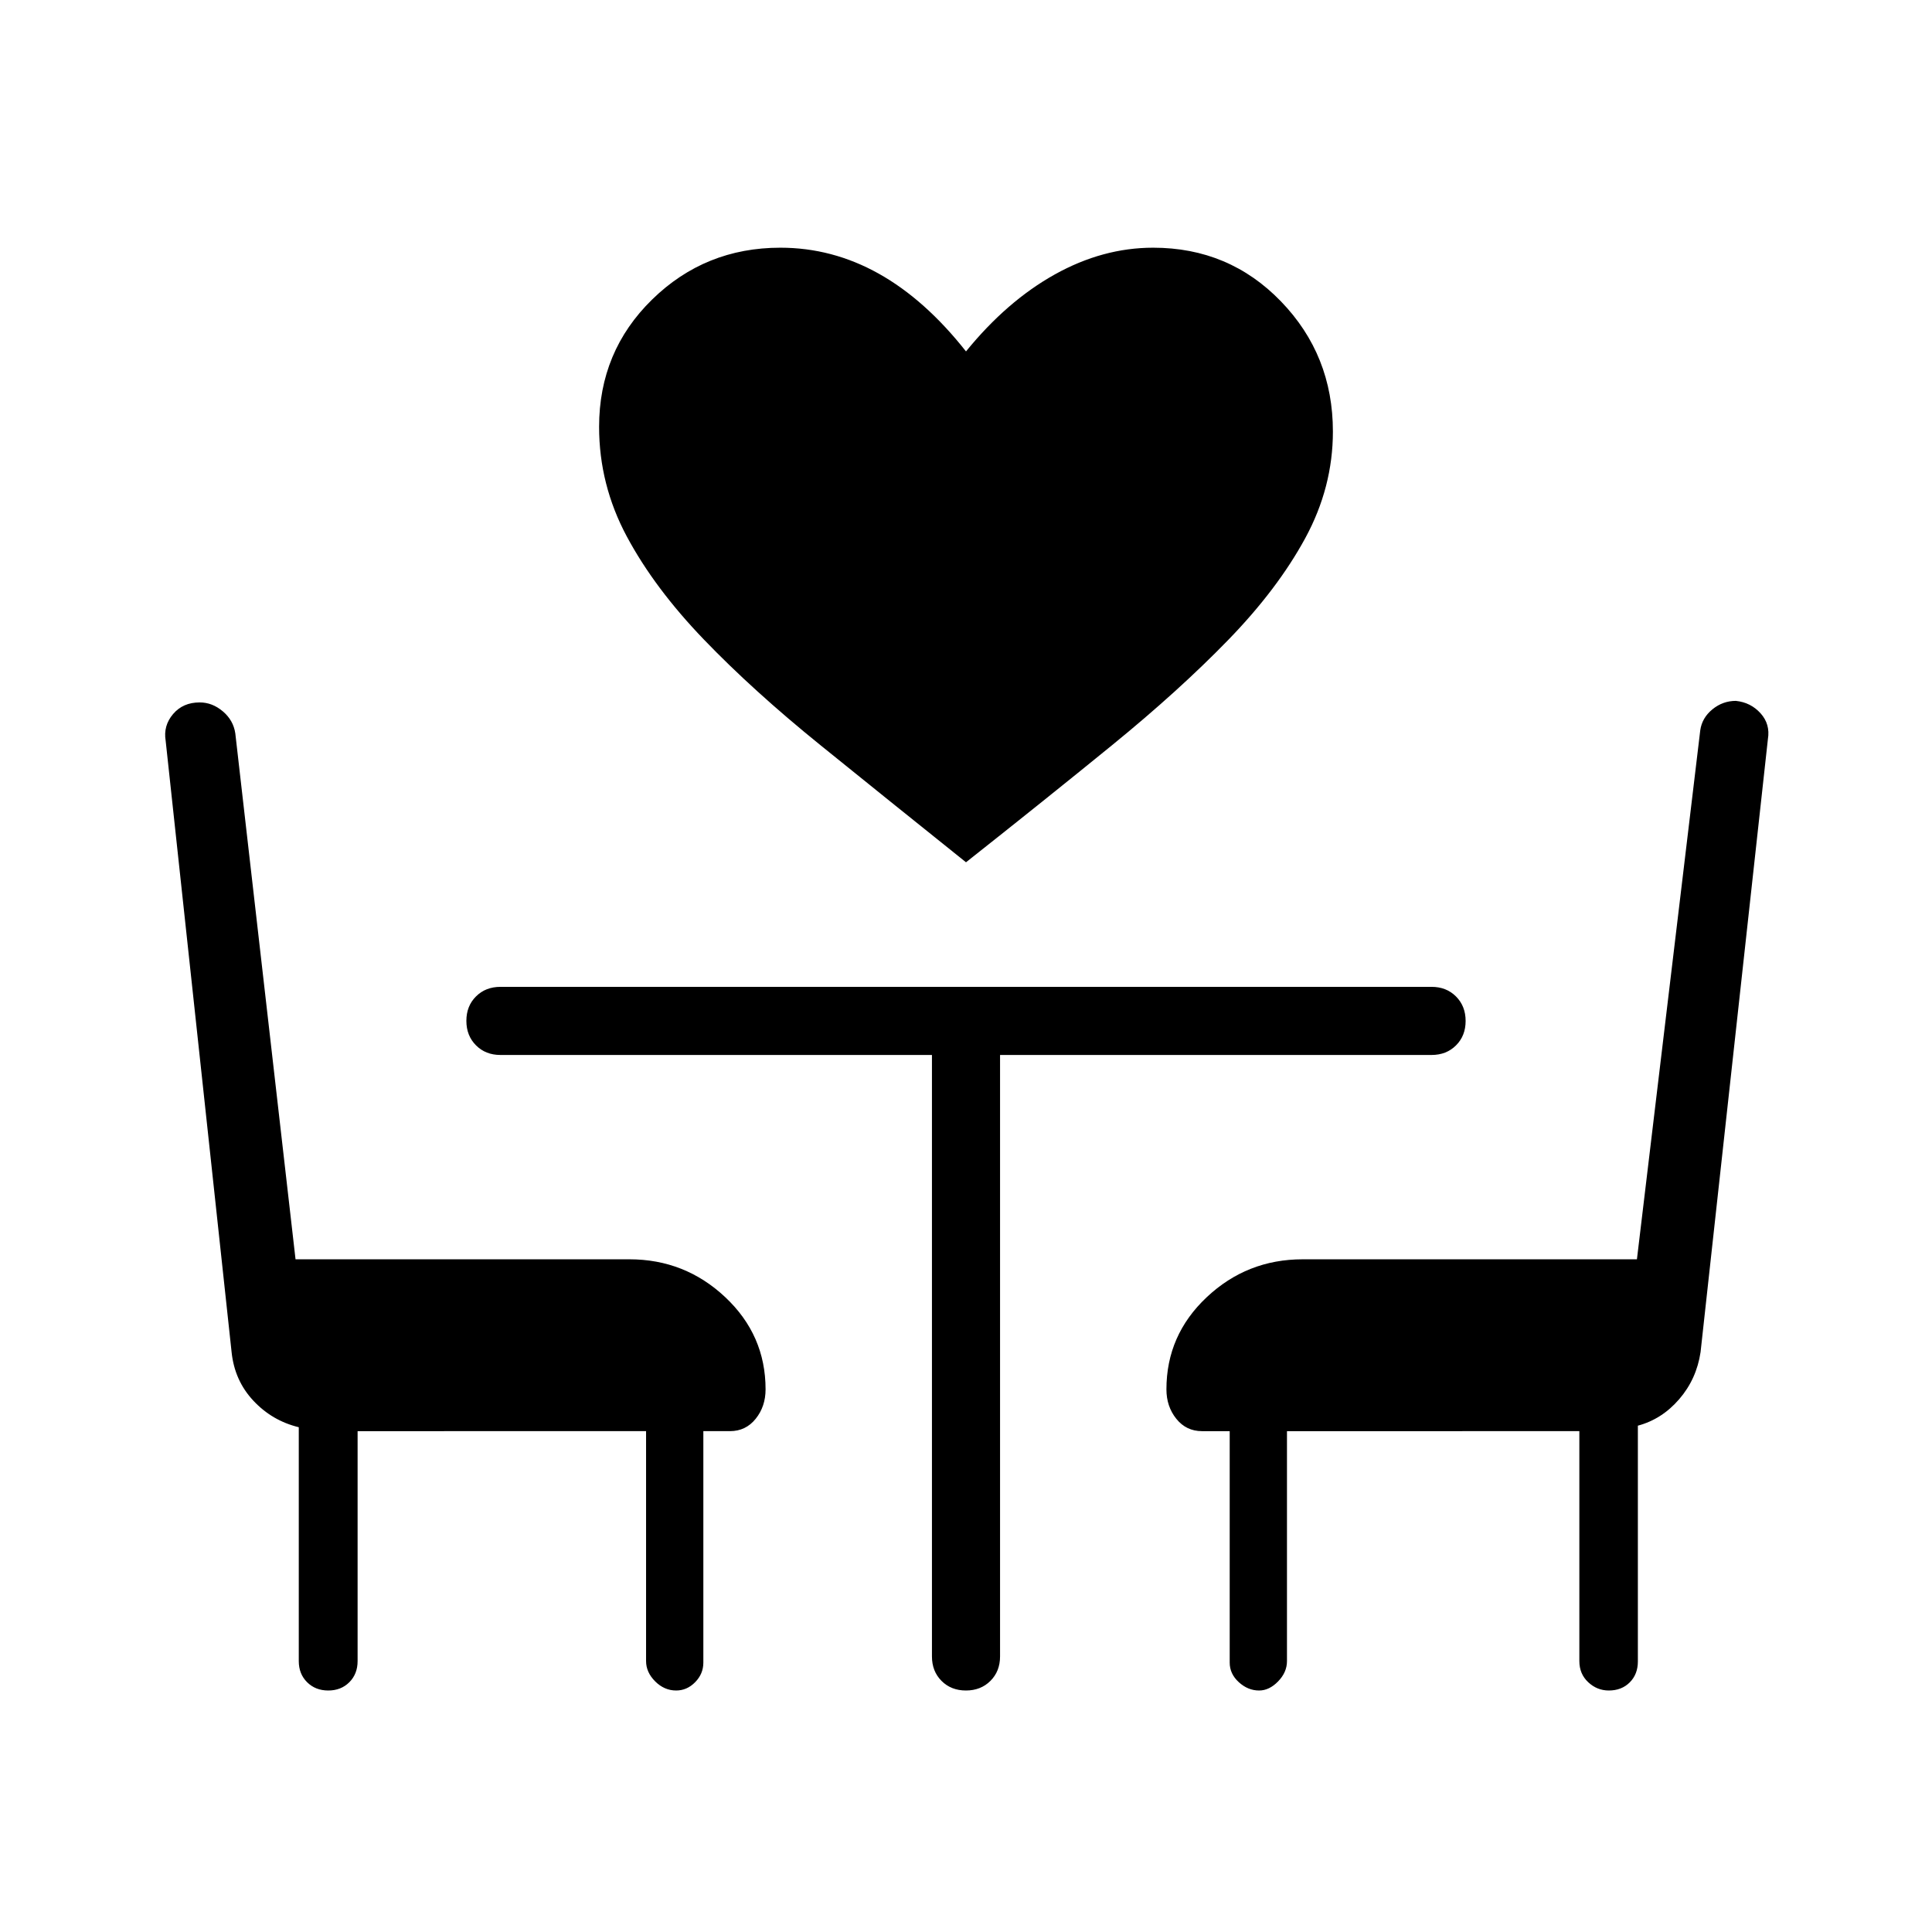 <svg xmlns="http://www.w3.org/2000/svg" height="40" viewBox="0 -960 960 960" width="40"><path d="M480-531.54q-38.87-31.13-72.33-58.19t-57.95-52.53q-24.49-25.46-38.26-51.16-13.77-25.71-13.77-54.48 0-37.5 26.34-63.26 26.33-25.76 63.74-25.76 25.79 0 48.85 12.88 23.05 12.89 43.38 38.66 20.33-25 44.15-38.27 23.82-13.27 48.85-13.27 37.72 0 63.51 26.69 25.8 26.69 25.8 64.64 0 27.74-13.77 53.06-13.77 25.32-38.26 50.53t-57.69 52.27q-33.21 27.06-72.59 58.19ZM177.69-248.87v114.25q0 6.39-4.1 10.5-4.11 4.12-10.48 4.12t-10.51-4.12q-4.14-4.11-4.14-10.5v-116.2q-13.23-3.21-22.56-13.18-9.34-9.97-10.82-24.13L82.31-591.97q-1.23-7.41 3.68-13.21 4.91-5.79 13.24-5.79 6.26 0 11.5 4.44t6.19 10.94l29.93 261.33h165.87q27.63 0 47.66 18.83 20.03 18.83 20.03 45.79 0 8.52-4.92 14.64-4.92 6.13-12.77 6.13h-13.23v115.02q0 5.57-4.06 9.71-4.06 4.14-9.45 4.14-5.9 0-10.43-4.53-4.52-4.52-4.52-10.09v-114.25H177.69ZM799.42-120q-5.86 0-10.25-4.12-4.4-4.11-4.4-10.5v-114.25H639.49v114.25q0 5.57-4.4 10.09-4.4 4.53-9.45 4.53-5.56 0-10.09-4.14-4.52-4.14-4.52-9.71v-115.02h-13.75q-7.85 0-12.77-6.13-4.92-6.12-4.92-14.64 0-26.96 20.03-45.79t47.66-18.83h166.1l31.47-262.87q.88-6.18 6.03-10.4 5.15-4.21 11.66-4.21 7.41.77 12.28 6.18 4.87 5.41 3.64 12.82L845-288.13q-2 13.39-10.6 23.36-8.6 9.98-20.55 13.18v117.13q0 6.38-4.03 10.42t-10.4 4.04ZM463.08-435.79H248.67q-7.38 0-12.15-4.79-4.78-4.78-4.78-12.16 0-7.39 4.78-12.14 4.77-4.76 12.15-4.76h462.66q7.38 0 12.15 4.78 4.78 4.79 4.78 12.17t-4.78 12.14q-4.77 4.76-12.15 4.76H496.92v298.87q0 7.37-4.78 12.14-4.78 4.78-12.17 4.78-7.38 0-12.14-4.78-4.75-4.77-4.75-12.14v-298.87Z"/></svg>